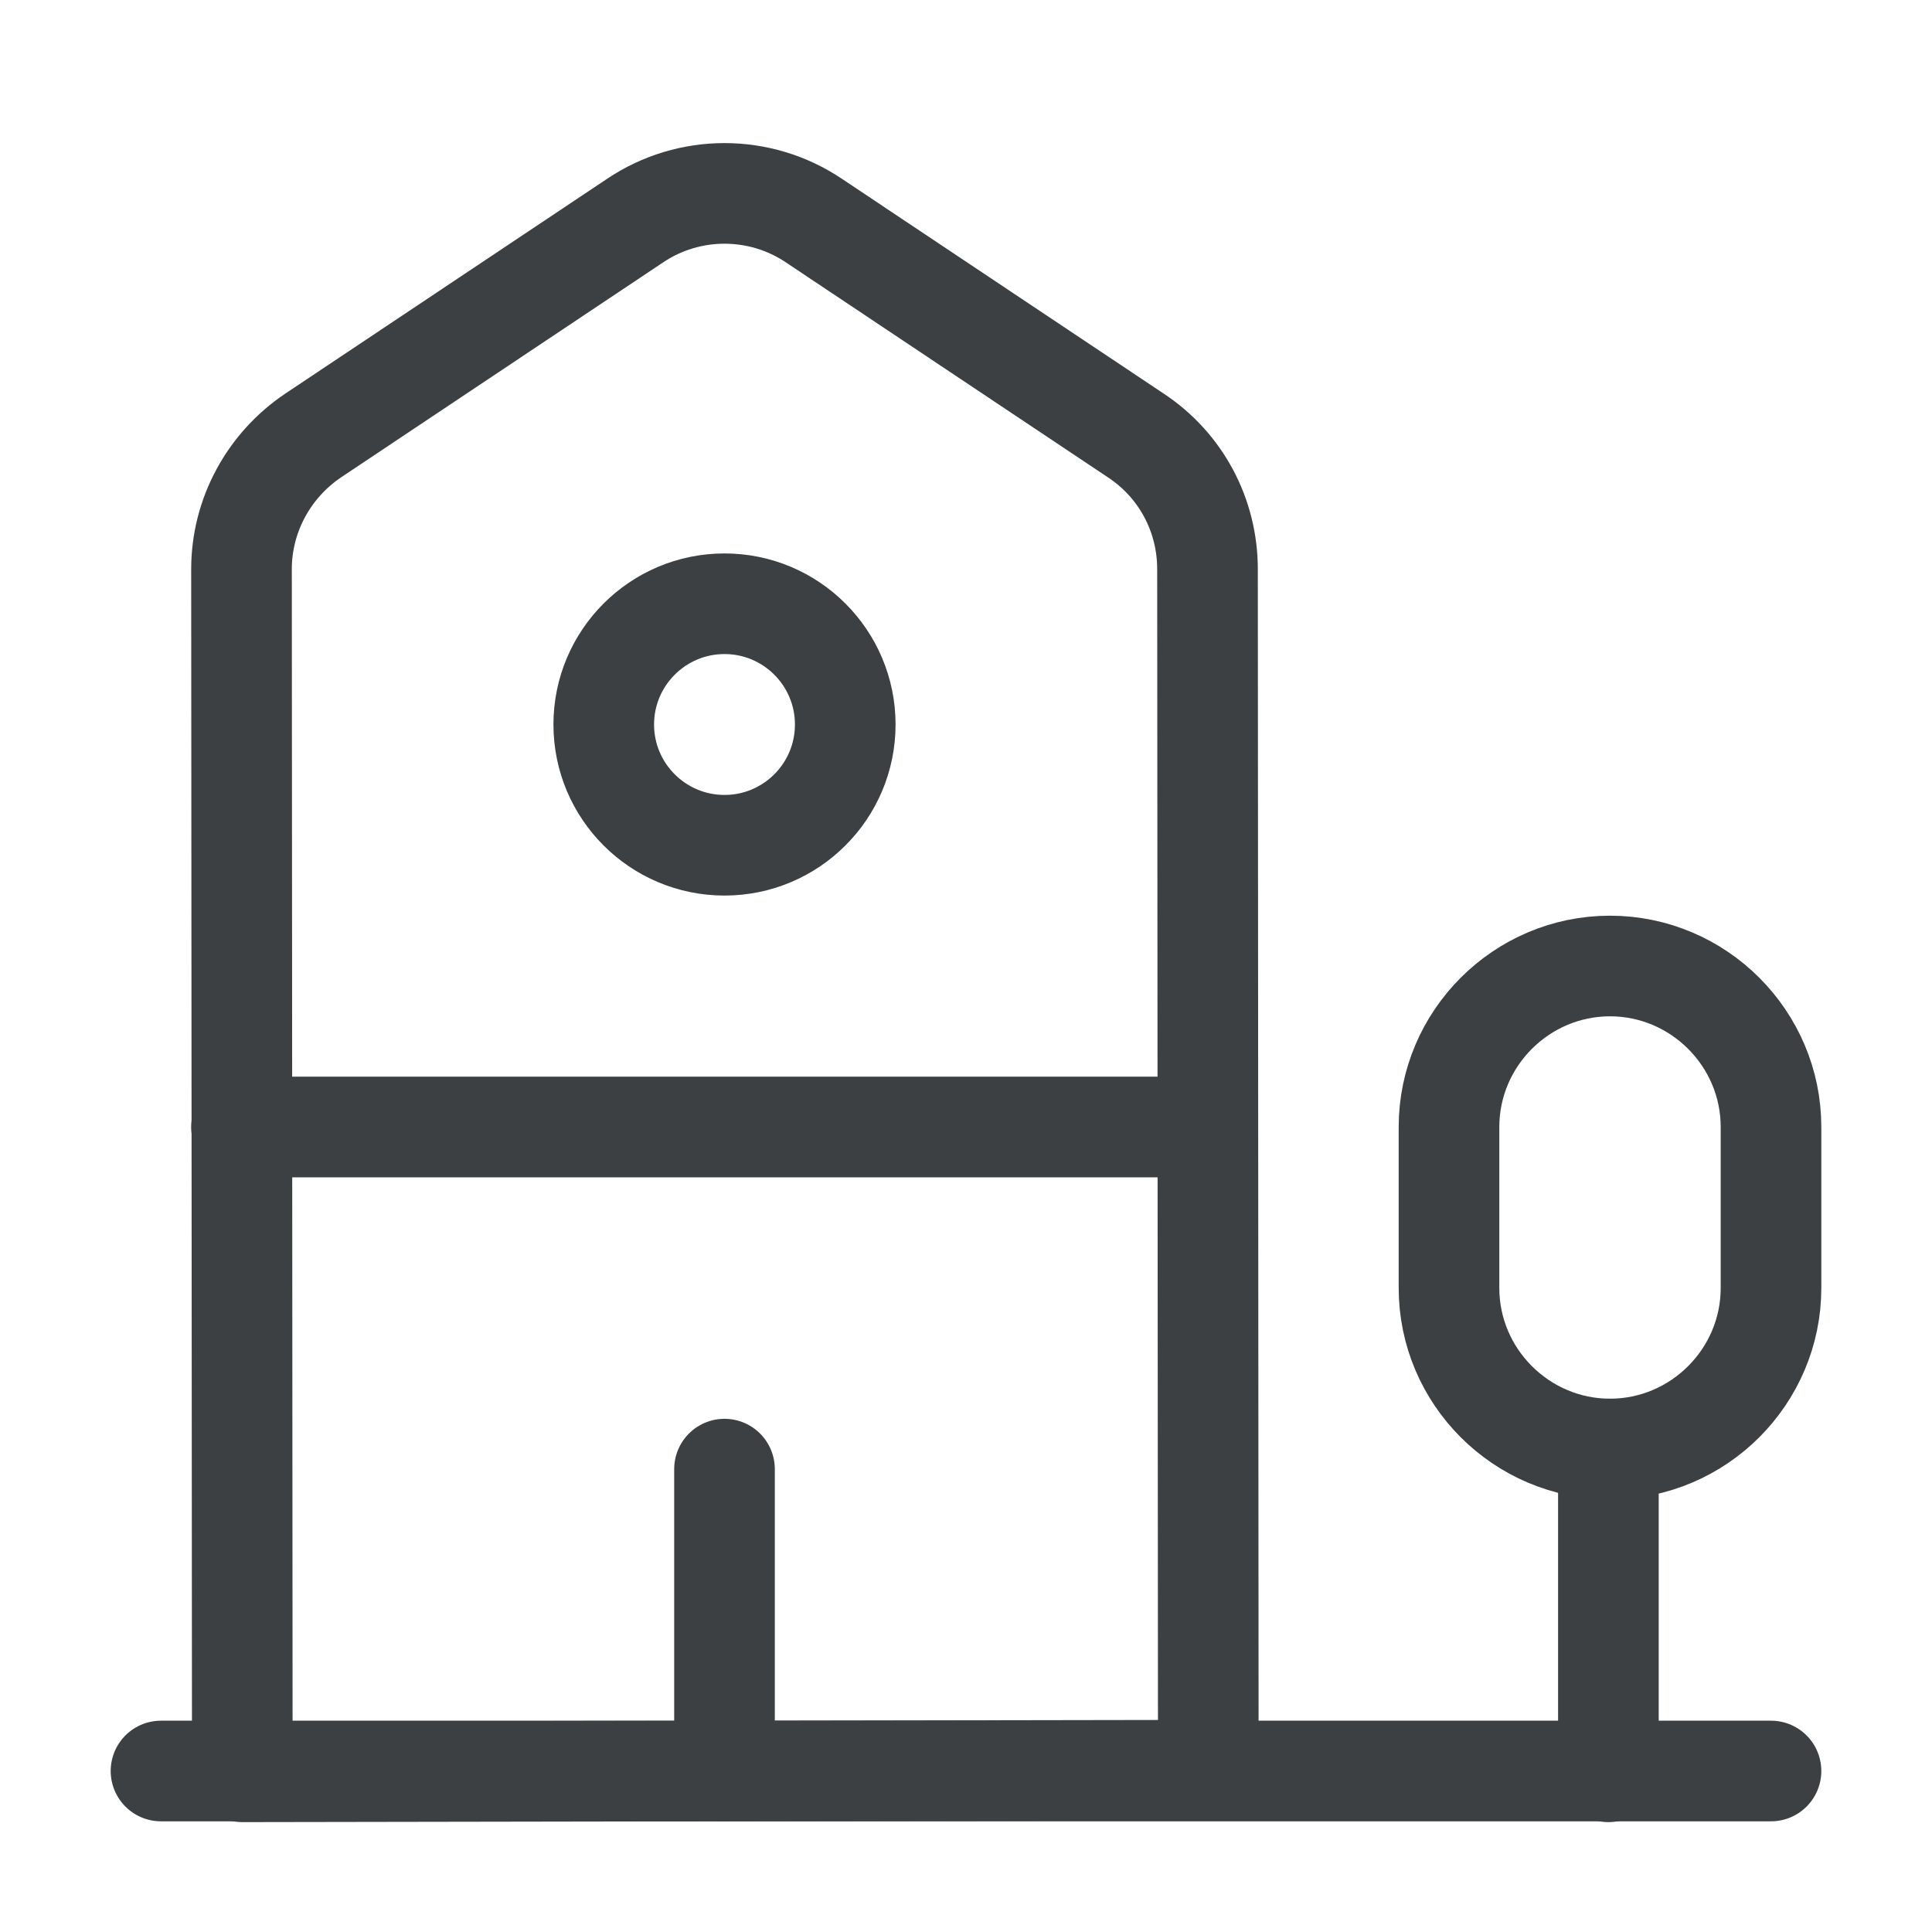 <svg width="24" height="24" viewBox="0 0 24 24" fill="none" xmlns="http://www.w3.org/2000/svg">
<path d="M2 22H22" stroke="#3C4043" stroke-width="1.25" stroke-miterlimit="10" stroke-linecap="round" stroke-linejoin="round"/>
<path d="M15.01 21.99L3.01 22.01L3 7.07C3 6.4 3.34 5.78 3.89 5.41L7.89 2.74C8.56 2.29 9.44 2.29 10.11 2.74L14.11 5.41C14.67 5.78 15 6.4 15 7.07L15.01 21.99Z" stroke="#3C4043" stroke-width="1.25" stroke-miterlimit="10" stroke-linecap="round" stroke-linejoin="round"/>
<path d="M19.98 22.01V18" stroke="#3C4043" stroke-width="1.25" stroke-miterlimit="10" stroke-linecap="round" stroke-linejoin="round"/>
<path d="M20 12C18.9 12 18 12.9 18 14V16C18 17.1 18.9 18 20 18C21.1 18 22 17.1 22 16V14C22 12.9 21.1 12 20 12Z" stroke="#3C4043" stroke-width="1.25" stroke-miterlimit="10" stroke-linecap="round" stroke-linejoin="round"/>
<path d="M3 14H15" stroke="#3C4043" stroke-width="1.25" stroke-miterlimit="10" stroke-linecap="round" stroke-linejoin="round"/>
<path d="M9 22V18.25" stroke="#3C4043" stroke-width="1.25" stroke-miterlimit="10" stroke-linecap="round" stroke-linejoin="round"/>
<path d="M9 10.5C9.828 10.5 10.5 9.828 10.5 9C10.5 8.172 9.828 7.5 9 7.5C8.172 7.5 7.5 8.172 7.5 9C7.5 9.828 8.172 10.5 9 10.5Z" stroke="#3C4043" stroke-width="1.25" stroke-miterlimit="10" stroke-linecap="round" stroke-linejoin="round"/>
</svg>

